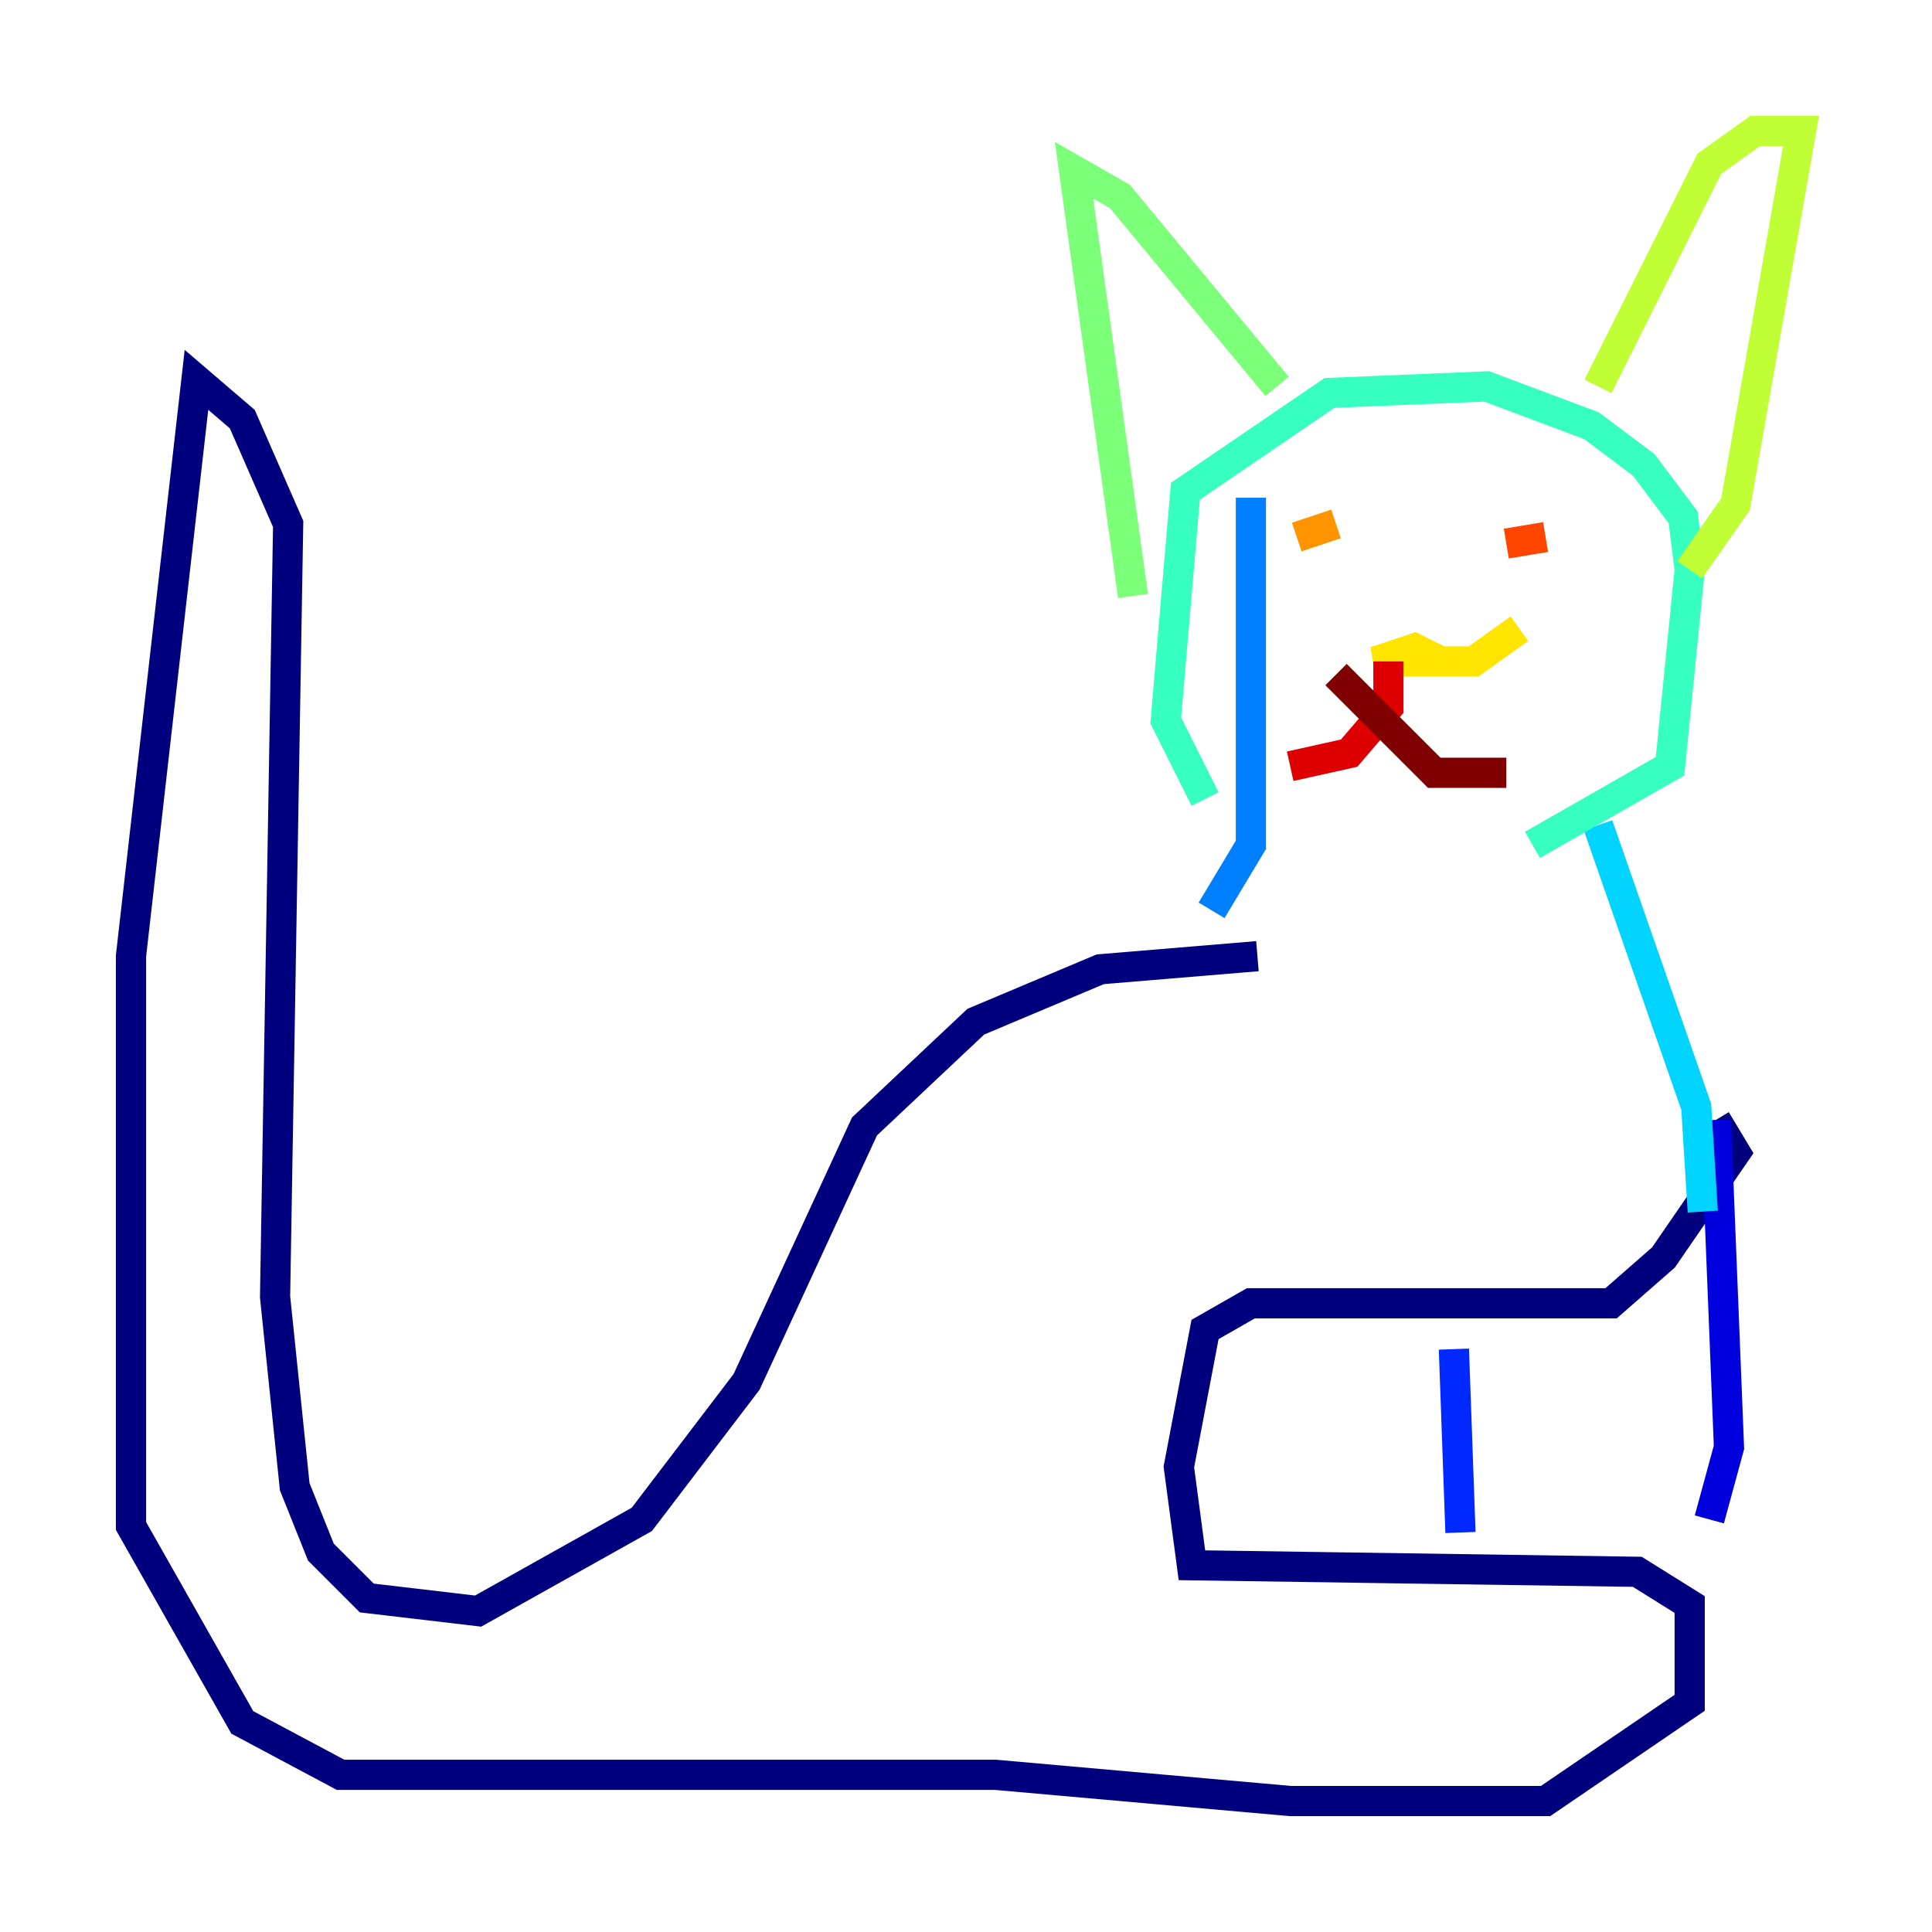 <?xml version="1.0" encoding="utf-8" ?>
<svg baseProfile="tiny" height="128" version="1.2" viewBox="0,0,128,128" width="128" xmlns="http://www.w3.org/2000/svg" xmlns:ev="http://www.w3.org/2001/xml-events" xmlns:xlink="http://www.w3.org/1999/xlink"><defs /><polyline fill="none" points="83.308,63.349 72.895,64.217 64.651,67.688 57.275,74.63 49.464,91.552 42.522,100.664 31.675,106.739 24.298,105.871 21.261,102.834 19.525,98.495 18.224,85.912 19.091,34.712 16.054,27.77 13.017,25.166 8.678,63.349 8.678,101.098 16.054,114.115 22.563,117.586 65.953,117.586 85.478,119.322 102.4,119.322 111.946,112.814 111.946,106.305 108.475,104.136 78.969,103.702 78.102,97.193 79.837,88.081 82.875,86.346 106.739,86.346 110.21,83.308 114.983,76.366 113.681,74.197" stroke="#00007f" stroke-width="2" /><polyline fill="none" points="113.681,74.197 114.549,95.891 113.248,100.664" stroke="#0000de" stroke-width="2" /><polyline fill="none" points="96.325,89.383 96.759,101.532" stroke="#0028ff" stroke-width="2" /><polyline fill="none" points="80.271,60.312 82.875,55.973 82.875,32.976" stroke="#0080ff" stroke-width="2" /><polyline fill="none" points="112.814,80.271 112.38,73.329 105.871,54.671" stroke="#00d4ff" stroke-width="2" /><polyline fill="none" points="101.532,55.973 110.644,50.766 111.946,37.749 111.512,34.278 108.909,30.807 105.437,28.203 98.495,25.6 88.081,26.034 78.536,32.542 77.234,47.729 79.837,52.936" stroke="#36ffc0" stroke-width="2" /><polyline fill="none" points="84.61,25.6 74.197,13.017 71.159,11.281 75.064,39.485" stroke="#7cff79" stroke-width="2" /><polyline fill="none" points="105.871,25.6 113.248,10.848 116.285,8.678 119.322,8.678 114.983,33.41 111.946,37.749" stroke="#c0ff36" stroke-width="2" /><polyline fill="none" points="100.664,41.654 97.627,43.824 91.119,43.824 93.722,42.956 95.458,43.824" stroke="#ffe500" stroke-width="2" /><polyline fill="none" points="88.515,34.712 85.912,35.58" stroke="#ff9400" stroke-width="2" /><polyline fill="none" points="99.797,36.014 102.4,35.58" stroke="#ff4600" stroke-width="2" /><polyline fill="none" points="91.986,43.824 91.986,46.861 89.383,49.898 85.478,50.766" stroke="#de0000" stroke-width="2" /><polyline fill="none" points="88.515,44.691 95.024,51.2 99.797,51.2" stroke="#7f0000" stroke-width="2" /></svg>